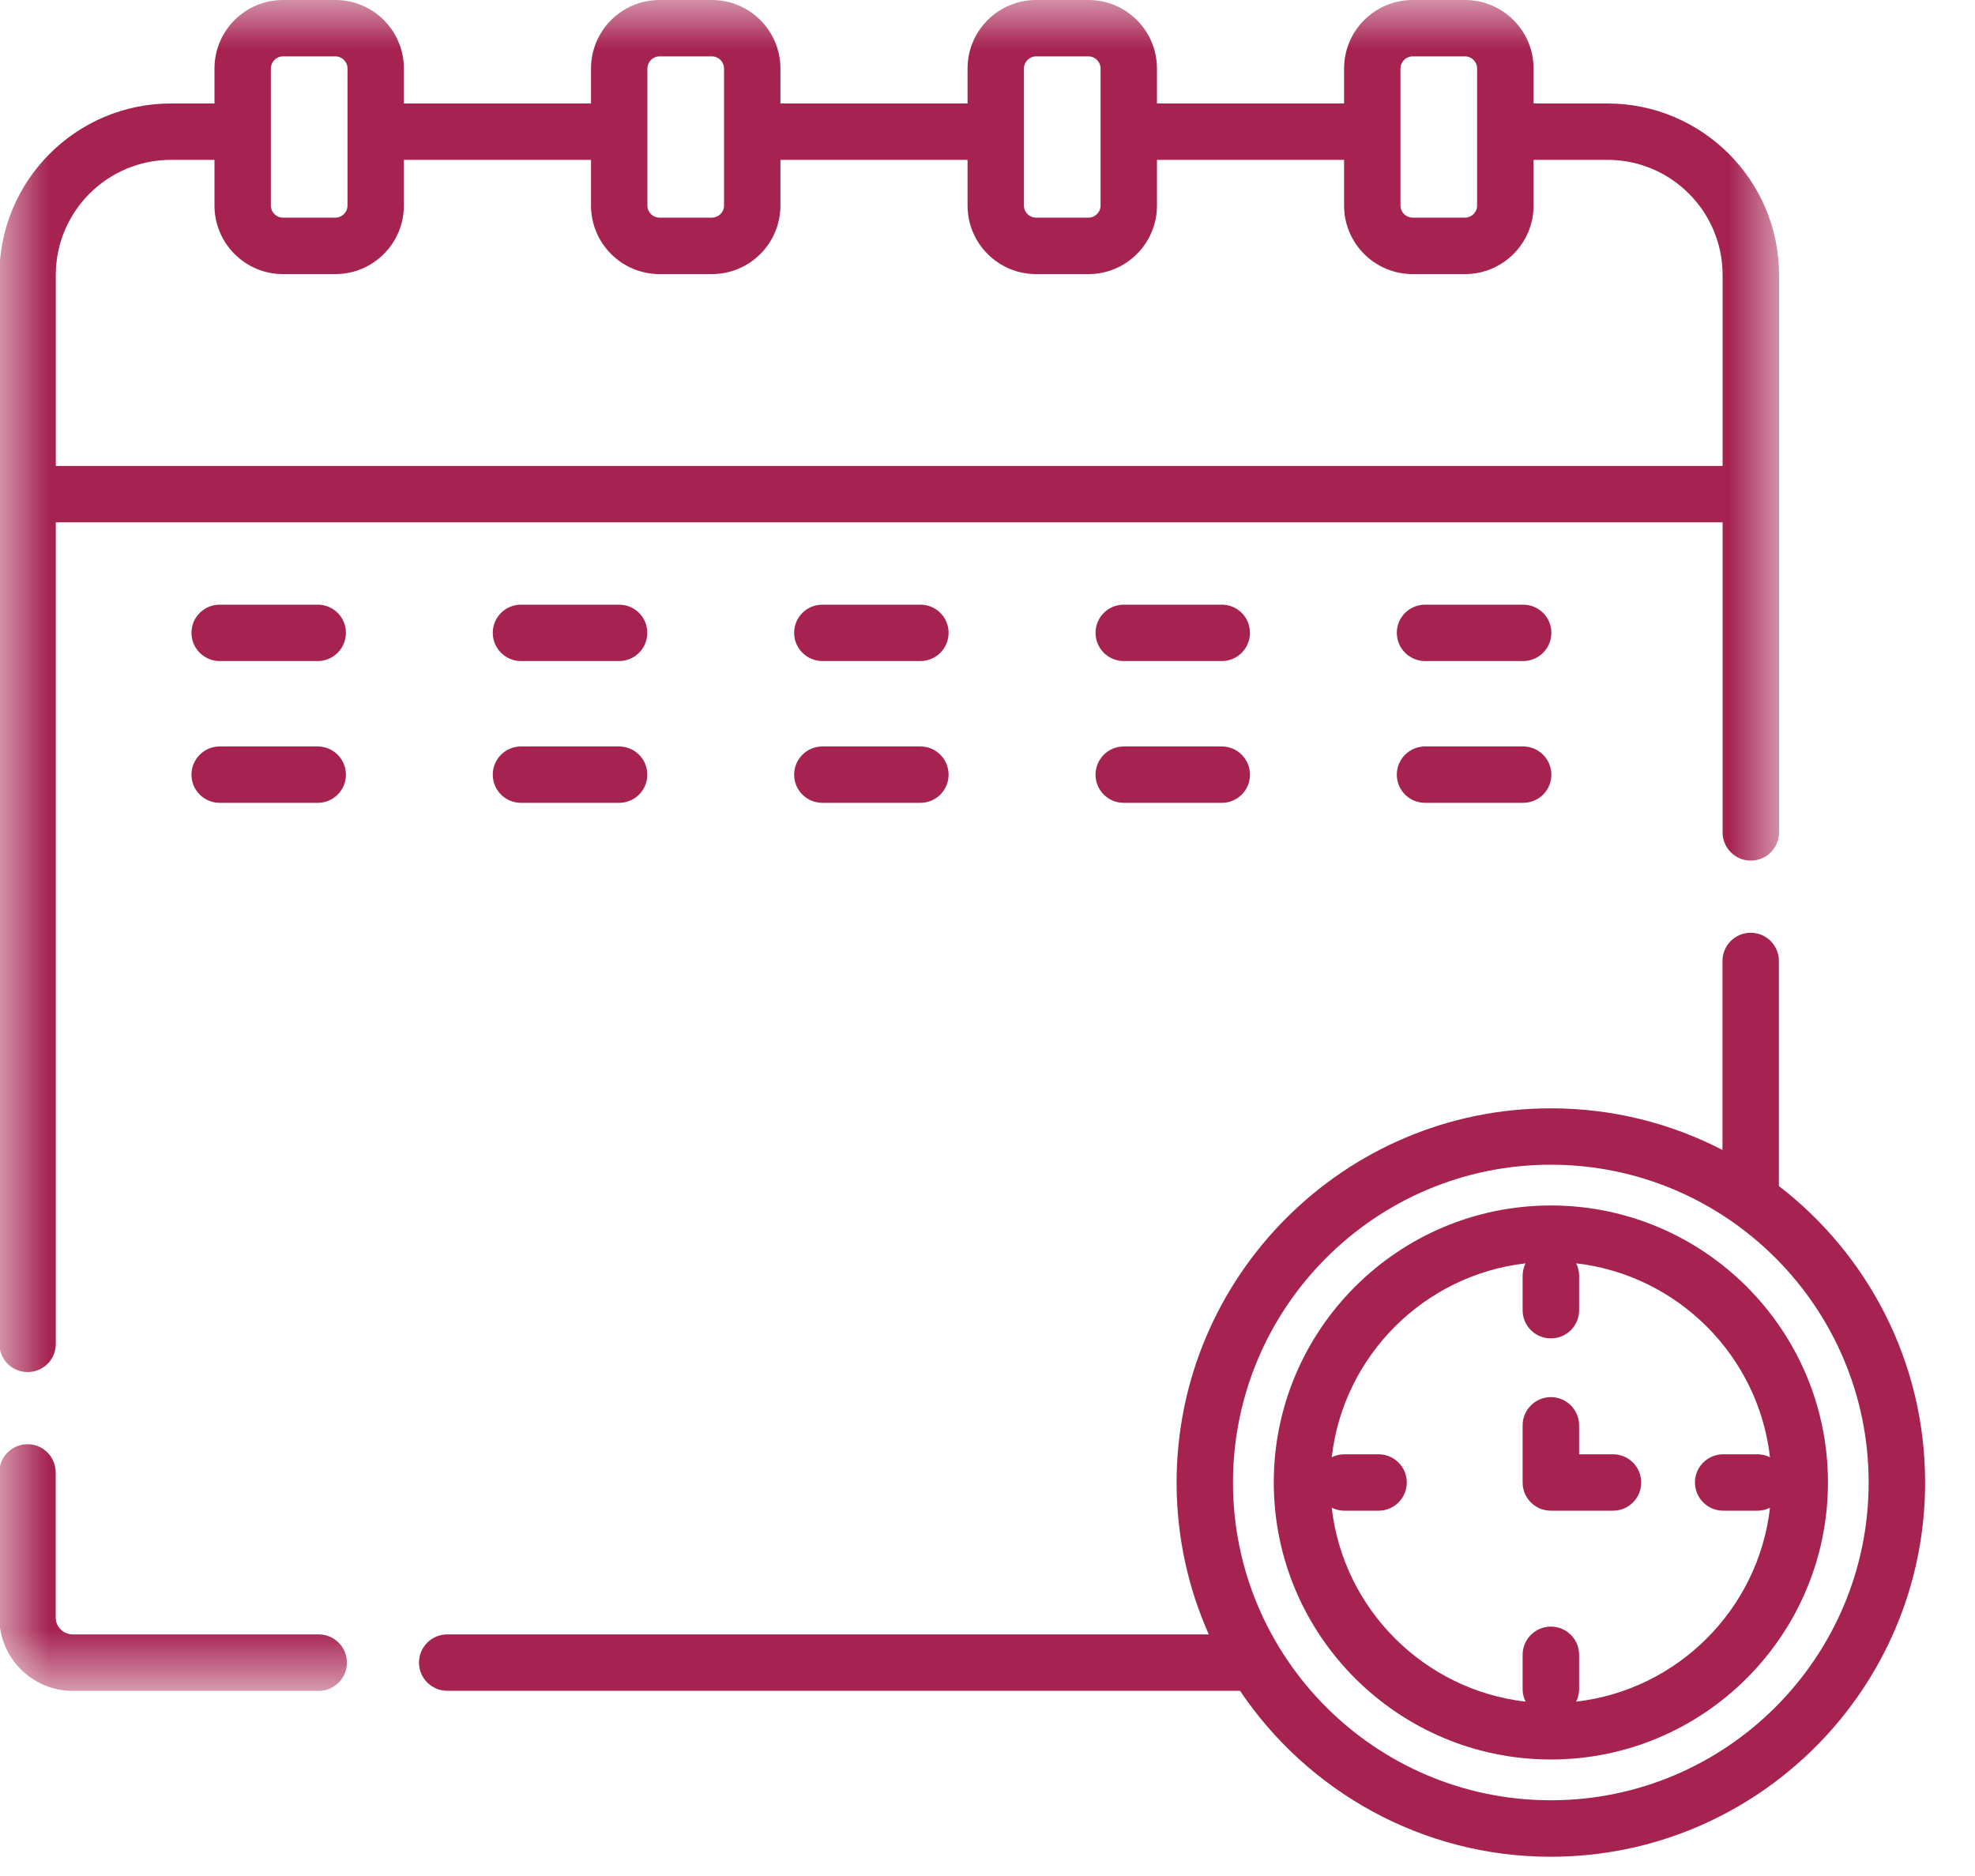 <svg width="20" height="19" viewBox="0 0 20 19" fill="none" xmlns="http://www.w3.org/2000/svg">
<mask id="mask0" mask-type="alpha" maskUnits="userSpaceOnUse" x="0" y="0" width="19" height="18">
<path d="M0 0H18.019V17.125H0V0Z" fill="#A62251"/>
</mask>
<g mask="url(#mask0)">
<path fill-rule="evenodd" clip-rule="evenodd" d="M0.28 13.896C0.438 13.896 0.565 13.769 0.565 13.611V5.29H17.444V8.431C17.444 8.588 17.572 8.716 17.73 8.716C17.888 8.716 18.016 8.588 18.016 8.431V2.785C18.016 1.827 17.236 1.048 16.279 1.048H15.53V0.694C15.53 0.311 15.218 0 14.836 0H14.305C13.922 0 13.611 0.311 13.611 0.694V1.048H11.716V0.694C11.716 0.311 11.405 0 11.023 0H10.492C10.109 0 9.798 0.311 9.798 0.694V1.048H7.903V0.694C7.903 0.311 7.592 0 7.209 0H6.679C6.296 0 5.985 0.311 5.985 0.694V1.048H4.09V0.694C4.09 0.311 3.779 0 3.396 0H2.865C2.483 0 2.172 0.311 2.172 0.694V1.048H1.731C0.773 1.048 -0.006 1.827 -0.006 2.785V13.611C-0.006 13.769 0.122 13.896 0.28 13.896ZM14.182 0.694C14.182 0.626 14.238 0.571 14.305 0.571H14.836C14.903 0.571 14.958 0.626 14.958 0.694V2.082C14.958 2.149 14.903 2.204 14.836 2.204H14.305C14.238 2.204 14.182 2.15 14.182 2.082V0.694ZM10.369 0.694C10.369 0.626 10.424 0.571 10.492 0.571H11.023C11.09 0.571 11.145 0.626 11.145 0.694V2.082C11.145 2.149 11.09 2.204 11.023 2.204H10.492C10.424 2.204 10.369 2.15 10.369 2.082V0.694ZM6.556 0.694C6.556 0.626 6.611 0.571 6.679 0.571H7.209C7.277 0.571 7.332 0.626 7.332 0.694V2.082C7.332 2.149 7.277 2.204 7.209 2.204H6.679C6.611 2.204 6.556 2.15 6.556 2.082V0.694ZM2.743 0.694C2.743 0.626 2.798 0.571 2.865 0.571H3.396C3.464 0.571 3.519 0.626 3.519 0.694V2.082C3.519 2.149 3.464 2.204 3.396 2.204H2.865C2.798 2.204 2.743 2.15 2.743 2.082V0.694ZM1.731 1.619H2.172V2.082C2.172 2.465 2.483 2.776 2.865 2.776H3.396C3.779 2.776 4.09 2.465 4.09 2.082V1.619H5.985V2.082C5.985 2.465 6.296 2.776 6.679 2.776H7.209C7.592 2.776 7.903 2.465 7.903 2.082V1.619H9.798V2.082C9.798 2.465 10.109 2.776 10.492 2.776H11.023C11.405 2.776 11.716 2.465 11.716 2.082V1.619H13.611V2.082C13.611 2.465 13.922 2.776 14.305 2.776H14.836C15.218 2.776 15.53 2.465 15.53 2.082V1.619H16.279C16.922 1.619 17.444 2.142 17.444 2.785V4.719H0.565V2.785C0.565 2.142 1.088 1.619 1.731 1.619Z" fill="#A62251"/>
<path fill-rule="evenodd" clip-rule="evenodd" d="M3.227 16.553H0.736C0.641 16.553 0.564 16.476 0.564 16.381V14.913C0.564 14.755 0.436 14.627 0.279 14.627C0.121 14.627 -0.007 14.755 -0.007 14.913V16.381C-0.007 16.791 0.326 17.125 0.736 17.125H3.227C3.385 17.125 3.513 16.997 3.513 16.839C3.513 16.681 3.385 16.553 3.227 16.553Z" fill="#A62251"/>
</g>
<path fill-rule="evenodd" clip-rule="evenodd" d="M3.218 6.124H2.225C2.067 6.124 1.939 6.251 1.939 6.409C1.939 6.567 2.067 6.695 2.225 6.695H3.218C3.375 6.695 3.503 6.567 3.503 6.409C3.503 6.251 3.375 6.124 3.218 6.124Z" fill="#A62251"/>
<path fill-rule="evenodd" clip-rule="evenodd" d="M5.276 6.695H6.269C6.427 6.695 6.555 6.567 6.555 6.409C6.555 6.251 6.427 6.124 6.269 6.124H5.276C5.118 6.124 4.99 6.251 4.99 6.409C4.99 6.567 5.118 6.695 5.276 6.695Z" fill="#A62251"/>
<path fill-rule="evenodd" clip-rule="evenodd" d="M8.328 6.695H9.321C9.478 6.695 9.606 6.567 9.606 6.409C9.606 6.251 9.478 6.124 9.321 6.124H8.328C8.17 6.124 8.042 6.251 8.042 6.409C8.042 6.567 8.17 6.695 8.328 6.695Z" fill="#A62251"/>
<path fill-rule="evenodd" clip-rule="evenodd" d="M11.38 6.695H12.373C12.53 6.695 12.658 6.567 12.658 6.409C12.658 6.251 12.53 6.124 12.373 6.124H11.38C11.222 6.124 11.094 6.251 11.094 6.409C11.094 6.567 11.222 6.695 11.38 6.695Z" fill="#A62251"/>
<path fill-rule="evenodd" clip-rule="evenodd" d="M15.424 6.124H14.431C14.273 6.124 14.145 6.251 14.145 6.409C14.145 6.567 14.273 6.695 14.431 6.695H15.424C15.582 6.695 15.71 6.567 15.71 6.409C15.71 6.251 15.582 6.124 15.424 6.124Z" fill="#A62251"/>
<path fill-rule="evenodd" clip-rule="evenodd" d="M3.218 7.56H2.225C2.067 7.56 1.939 7.688 1.939 7.846C1.939 8.004 2.067 8.131 2.225 8.131H3.218C3.375 8.131 3.503 8.004 3.503 7.846C3.503 7.688 3.375 7.56 3.218 7.56Z" fill="#A62251"/>
<path fill-rule="evenodd" clip-rule="evenodd" d="M5.276 8.131H6.269C6.427 8.131 6.555 8.004 6.555 7.846C6.555 7.688 6.427 7.56 6.269 7.56H5.276C5.118 7.56 4.99 7.688 4.99 7.846C4.99 8.004 5.118 8.131 5.276 8.131Z" fill="#A62251"/>
<path fill-rule="evenodd" clip-rule="evenodd" d="M8.328 8.131H9.321C9.478 8.131 9.606 8.004 9.606 7.846C9.606 7.688 9.478 7.56 9.321 7.56H8.328C8.17 7.56 8.042 7.688 8.042 7.846C8.042 8.004 8.17 8.131 8.328 8.131Z" fill="#A62251"/>
<path fill-rule="evenodd" clip-rule="evenodd" d="M11.38 8.131H12.373C12.53 8.131 12.658 8.004 12.658 7.846C12.658 7.688 12.53 7.56 12.373 7.56H11.38C11.222 7.56 11.094 7.688 11.094 7.846C11.094 8.004 11.222 8.131 11.38 8.131Z" fill="#A62251"/>
<path fill-rule="evenodd" clip-rule="evenodd" d="M15.424 7.56H14.431C14.273 7.56 14.145 7.688 14.145 7.846C14.145 8.004 14.273 8.131 14.431 8.131H15.424C15.582 8.131 15.71 8.004 15.71 7.846C15.71 7.688 15.582 7.56 15.424 7.56Z" fill="#A62251"/>
<path fill-rule="evenodd" clip-rule="evenodd" d="M18.014 12.012V9.732C18.014 9.574 17.886 9.447 17.728 9.447C17.571 9.447 17.443 9.574 17.443 9.732V11.647C16.922 11.377 16.331 11.225 15.704 11.225C13.615 11.225 11.915 12.925 11.915 15.015C11.915 15.562 12.031 16.082 12.241 16.553H4.529C4.371 16.553 4.243 16.681 4.243 16.839C4.243 16.996 4.371 17.124 4.529 17.124H12.557C13.238 18.137 14.395 18.805 15.704 18.805C17.794 18.805 19.495 17.105 19.495 15.015C19.495 13.793 18.914 12.705 18.014 12.012ZM15.704 18.233C13.93 18.233 12.486 16.79 12.486 15.015C12.486 13.24 13.93 11.796 15.704 11.796C17.479 11.796 18.923 13.24 18.923 15.015C18.923 16.79 17.479 18.233 15.704 18.233Z" fill="#A62251"/>
<path fill-rule="evenodd" clip-rule="evenodd" d="M15.705 12.209C14.158 12.209 12.899 13.467 12.899 15.014C12.899 16.562 14.158 17.82 15.705 17.82C17.252 17.82 18.511 16.562 18.511 15.014C18.511 13.467 17.252 12.209 15.705 12.209ZM15.961 17.234C15.98 17.196 15.991 17.153 15.991 17.107V16.759C15.991 16.602 15.863 16.474 15.705 16.474C15.547 16.474 15.419 16.602 15.419 16.759V17.107C15.419 17.153 15.43 17.196 15.449 17.234C14.421 17.116 13.603 16.298 13.486 15.27C13.524 15.289 13.566 15.3 13.612 15.3H13.96C14.118 15.3 14.246 15.172 14.246 15.014C14.246 14.857 14.118 14.729 13.96 14.729H13.612C13.566 14.729 13.524 14.74 13.486 14.759C13.603 13.731 14.421 12.913 15.449 12.795C15.43 12.833 15.419 12.876 15.419 12.922V13.27C15.419 13.428 15.547 13.555 15.705 13.555C15.863 13.555 15.991 13.428 15.991 13.27V12.922C15.991 12.876 15.98 12.833 15.961 12.795C16.989 12.913 17.807 13.731 17.924 14.759C17.886 14.74 17.843 14.729 17.798 14.729H17.45C17.292 14.729 17.164 14.857 17.164 15.014C17.164 15.172 17.292 15.3 17.45 15.3H17.798C17.843 15.3 17.886 15.289 17.924 15.27C17.807 16.298 16.989 17.116 15.961 17.234Z" fill="#A62251"/>
<path fill-rule="evenodd" clip-rule="evenodd" d="M16.335 14.729H15.991V14.436C15.991 14.278 15.863 14.15 15.705 14.15C15.547 14.15 15.419 14.278 15.419 14.436V15.015C15.419 15.173 15.547 15.3 15.705 15.3H16.335C16.492 15.3 16.62 15.173 16.62 15.015C16.62 14.857 16.492 14.729 16.335 14.729Z" fill="#A62251"/>
</svg>
